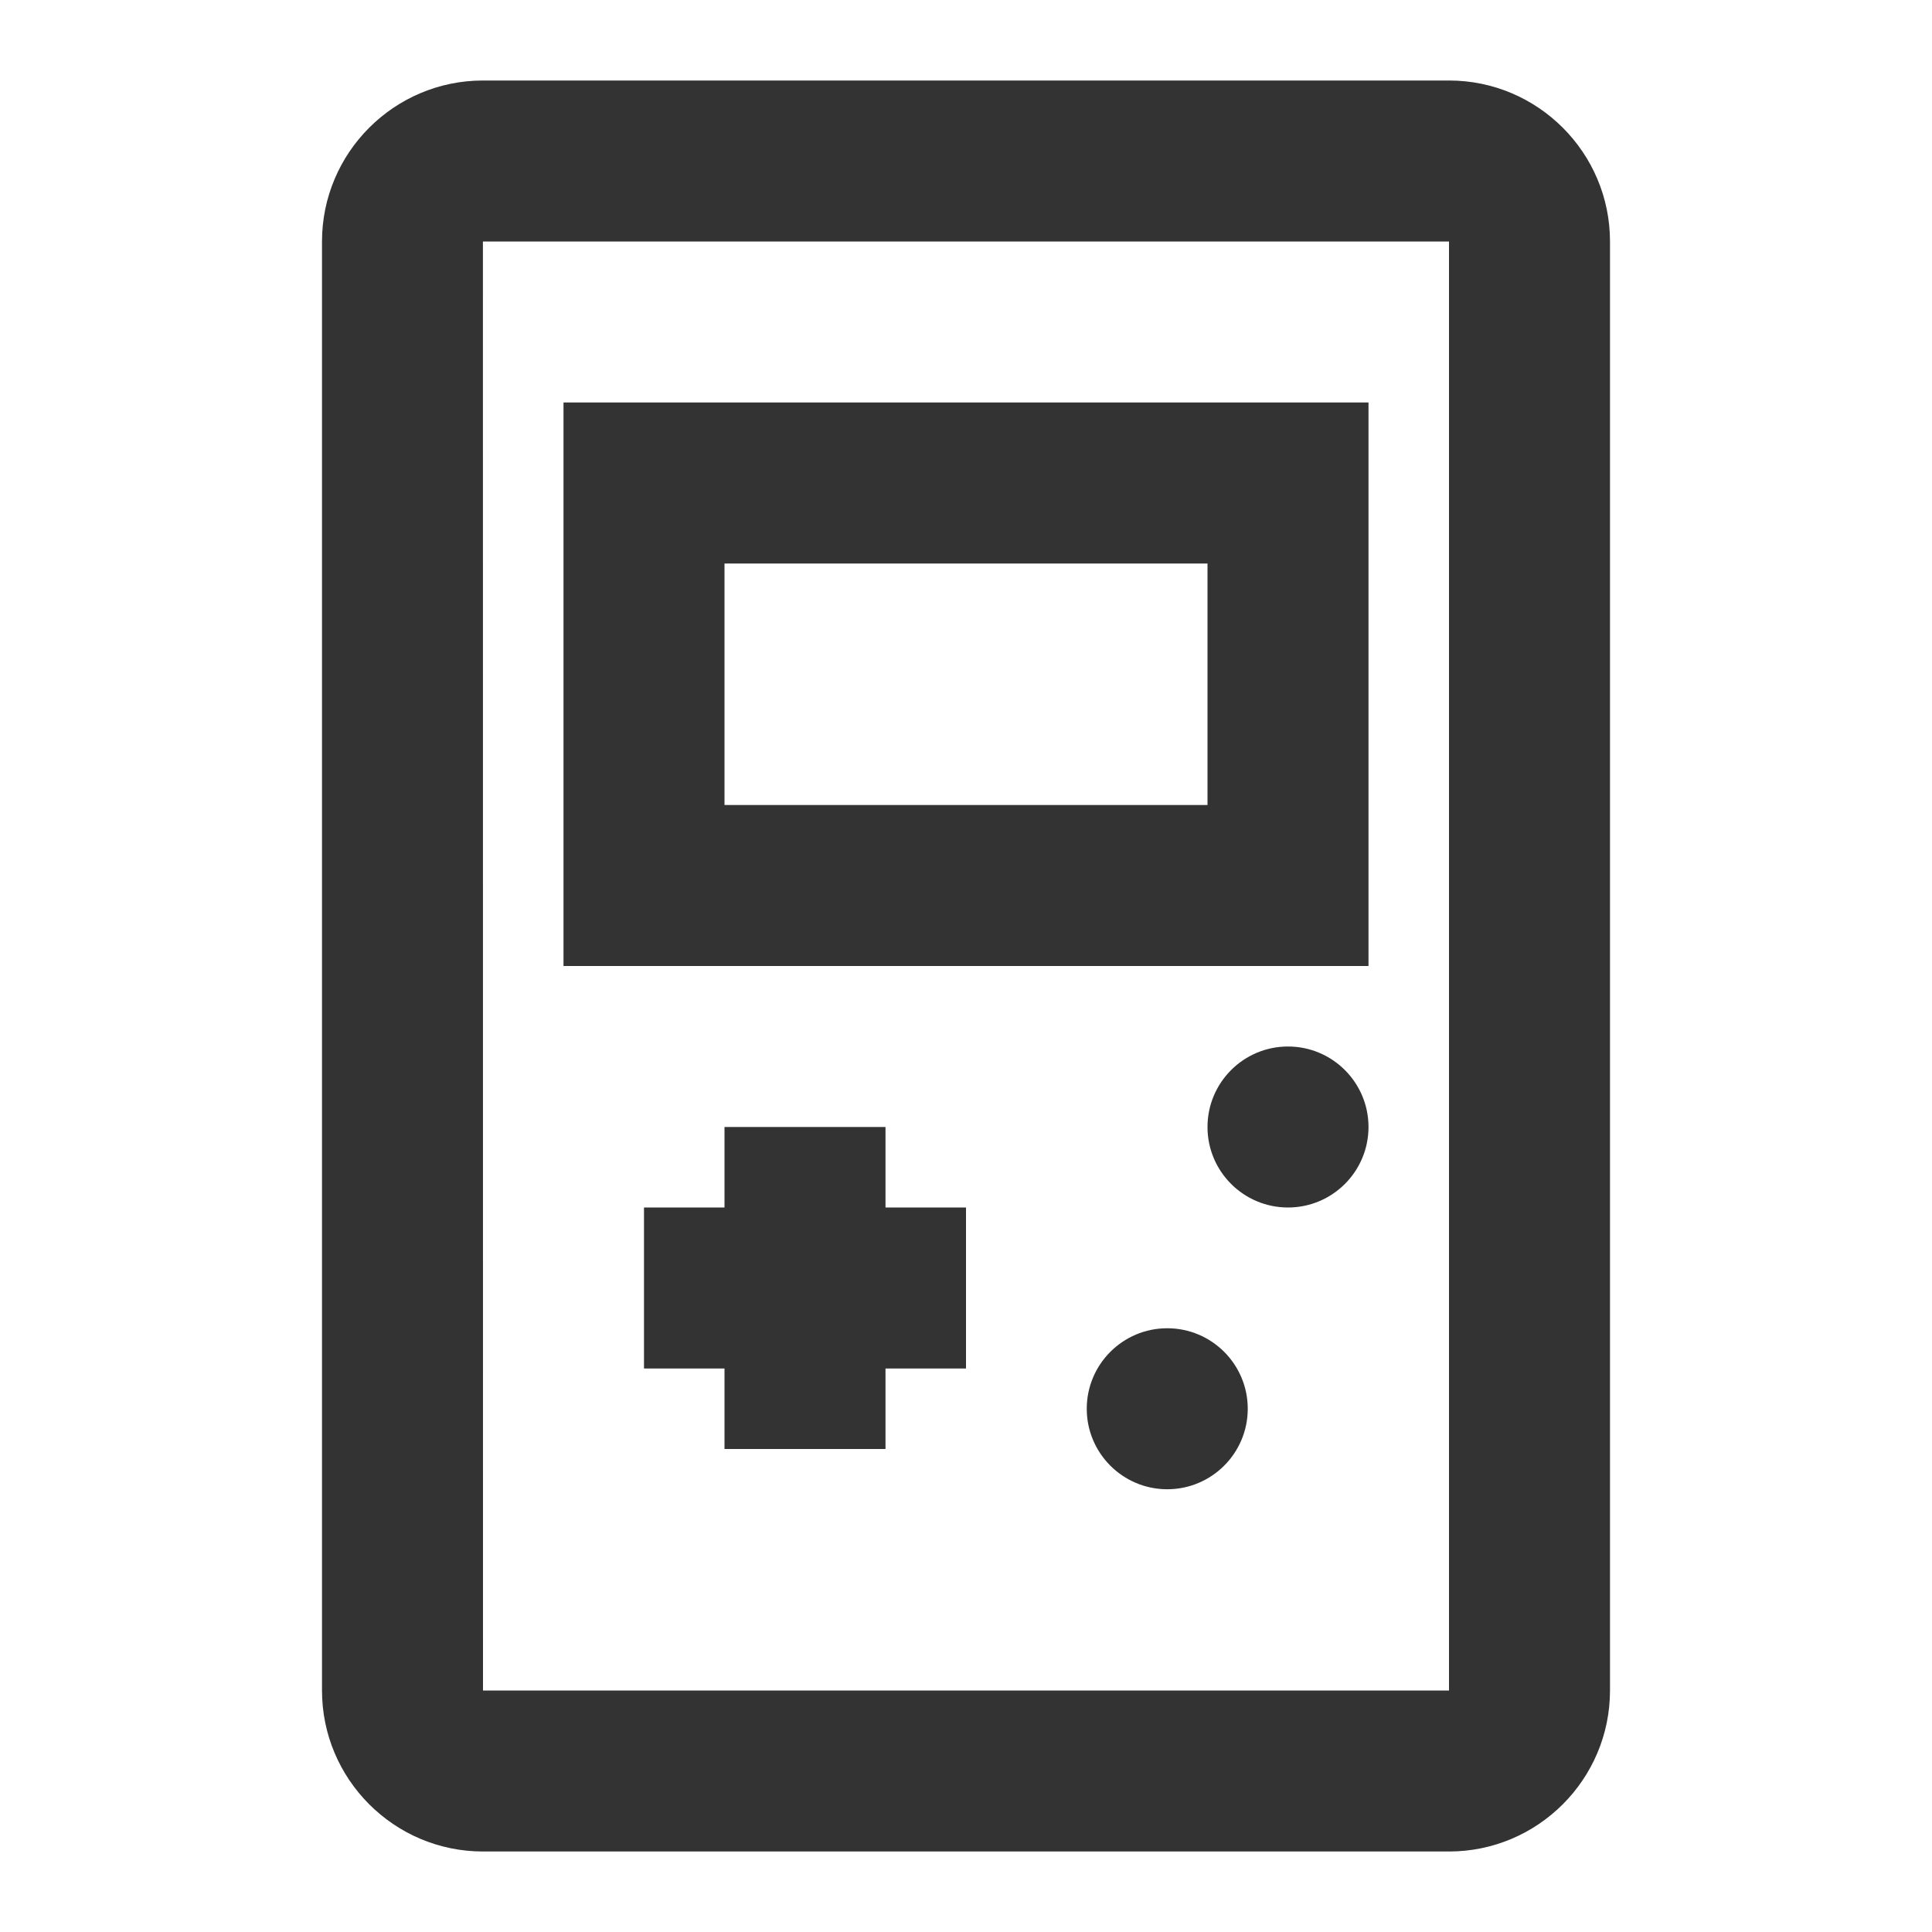 <?xml version="1.0" encoding="iso-8859-1"?>
<svg version="1.1" id="&#x56FE;&#x5C42;_1" xmlns="http://www.w3.org/2000/svg" xmlns:xlink="http://www.w3.org/1999/xlink" x="0px"
	 y="0px" viewBox="0 0 24 24" style="enable-background:new 0 0 24 24;" xml:space="preserve">
<path style="fill:#333333;" d="M18,23H6c-1.103,0-2-0.897-2-2V3c0-1.103,0.897-2,2-2h12c1.103,0,2,0.897,2,2v18
	C20,22.103,19.103,23,18,23z M6,3H5.999L6,21h12V3H6z"/>
<path style="fill:#333333;" d="M17,12H7V5h10V12z M9,10h6V7H9V10z"/>
<rect x="8" y="15" style="fill:#333333;" width="4" height="2"/>
<rect x="9" y="14" style="fill:#333333;" width="2" height="4"/>
<path style="fill:#333333;" d="M14.5,16.5L14.5,16.5c0.552,0,1,0.448,1,1l0,0c0,0.552-0.448,1-1,1l0,0c-0.552,0-1-0.448-1-1l0,0
	C13.5,16.948,13.948,16.5,14.5,16.5z"/>
<path style="fill:#333333;" d="M16,13L16,13c0.552,0,1,0.448,1,1l0,0c0,0.552-0.448,1-1,1l0,0c-0.552,0-1-0.448-1-1l0,0
	C15,13.448,15.448,13,16,13z"/>
</svg>






